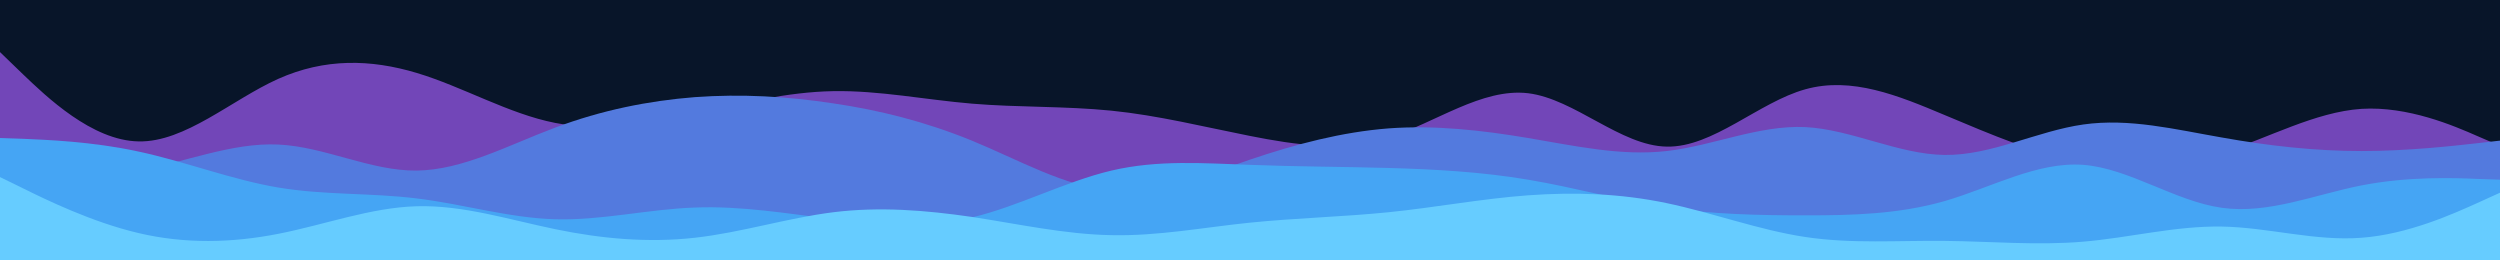 <svg id="visual" viewBox="0 0 960 100" width="960" height="100" xmlns="http://www.w3.org/2000/svg" xmlns:xlink="http://www.w3.org/1999/xlink" version="1.1"><rect x="0" y="0" width="960" height="100" fill="#081529"></rect><path d="M0 20L8.8 28.5C17.7 37 35.3 54 53.2 54.3C71 54.7 89 38.3 106.8 30.3C124.7 22.3 142.3 22.7 160 28C177.7 33.3 195.3 43.7 213.2 47.2C231 50.7 249 47.3 266.8 43.5C284.7 39.7 302.3 35.3 320 35C337.7 34.7 355.3 38.3 373.2 39.8C391 41.3 409 40.7 426.8 42.5C444.7 44.3 462.3 48.7 480 52.2C497.7 55.7 515.3 58.3 533.2 52.8C551 47.3 569 33.7 586.8 35.8C604.7 38 622.3 56 640 56.3C657.7 56.7 675.3 39.3 693.2 34.3C711 29.3 729 36.7 746.8 44.2C764.7 51.7 782.3 59.3 800 62.5C817.7 65.7 835.3 64.3 853.2 58.7C871 53 889 43 906.8 41.8C924.7 40.7 942.3 48.3 951.2 52.2L960 56L960 101L951.2 101C942.3 101 924.7 101 906.8 101C889 101 871 101 853.2 101C835.3 101 817.7 101 800 101C782.3 101 764.7 101 746.8 101C729 101 711 101 693.2 101C675.3 101 657.7 101 640 101C622.3 101 604.7 101 586.8 101C569 101 551 101 533.2 101C515.3 101 497.7 101 480 101C462.3 101 444.7 101 426.8 101C409 101 391 101 373.2 101C355.3 101 337.7 101 320 101C302.3 101 284.7 101 266.8 101C249 101 231 101 213.2 101C195.3 101 177.7 101 160 101C142.3 101 124.7 101 106.8 101C89 101 71 101 53.2 101C35.3 101 17.7 101 8.8 101L0 101Z" fill="#7246b8"></path><path d="M0 66L8.8 66.7C17.7 67.3 35.3 68.7 53.2 65.5C71 62.3 89 54.7 106.8 55.5C124.7 56.3 142.3 65.7 160 65.5C177.7 65.3 195.3 55.7 213.2 49C231 42.3 249 38.7 266.8 37.3C284.7 36 302.3 37 320 39.7C337.7 42.3 355.3 46.7 373.2 54C391 61.3 409 71.7 426.8 73.2C444.7 74.7 462.3 67.3 480 61.3C497.7 55.3 515.3 50.7 533.2 49.3C551 48 569 50 586.8 53C604.7 56 622.3 60 640 58C657.7 56 675.3 48 693.2 48.8C711 49.7 729 59.3 746.8 59.5C764.7 59.7 782.3 50.3 800 47.8C817.7 45.3 835.3 49.7 853.2 52.8C871 56 889 58 906.8 58C924.7 58 942.3 56 951.2 55L960 54L960 101L951.2 101C942.3 101 924.7 101 906.8 101C889 101 871 101 853.2 101C835.3 101 817.7 101 800 101C782.3 101 764.7 101 746.8 101C729 101 711 101 693.2 101C675.3 101 657.7 101 640 101C622.3 101 604.7 101 586.8 101C569 101 551 101 533.2 101C515.3 101 497.7 101 480 101C462.3 101 444.7 101 426.8 101C409 101 391 101 373.2 101C355.3 101 337.7 101 320 101C302.3 101 284.7 101 266.8 101C249 101 231 101 213.2 101C195.3 101 177.7 101 160 101C142.3 101 124.7 101 106.8 101C89 101 71 101 53.2 101C35.3 101 17.7 101 8.8 101L0 101Z" fill="#537ade"></path><path d="M0 53L8.8 53.3C17.7 53.7 35.3 54.3 53.2 58.2C71 62 89 69 106.8 72C124.7 75 142.3 74 160 76.2C177.7 78.3 195.3 83.7 213.2 84.2C231 84.7 249 80.3 266.8 79.7C284.7 79 302.3 82 320 84.2C337.7 86.3 355.3 87.7 373.2 83.5C391 79.3 409 69.7 426.8 65.5C444.7 61.3 462.3 62.7 480 63.3C497.7 64 515.3 64 533.2 64.5C551 65 569 66 586.8 69C604.7 72 622.3 77 640 79.7C657.7 82.3 675.3 82.7 693.2 82.7C711 82.7 729 82.3 746.8 77.2C764.7 72 782.3 62 800 63.3C817.7 64.7 835.3 77.3 853.2 79.8C871 82.3 889 74.7 906.8 71.2C924.7 67.7 942.3 68.3 951.2 68.7L960 69L960 101L951.2 101C942.3 101 924.7 101 906.8 101C889 101 871 101 853.2 101C835.3 101 817.7 101 800 101C782.3 101 764.7 101 746.8 101C729 101 711 101 693.2 101C675.3 101 657.7 101 640 101C622.3 101 604.7 101 586.8 101C569 101 551 101 533.2 101C515.3 101 497.7 101 480 101C462.3 101 444.7 101 426.8 101C409 101 391 101 373.2 101C355.3 101 337.7 101 320 101C302.3 101 284.7 101 266.8 101C249 101 231 101 213.2 101C195.3 101 177.7 101 160 101C142.3 101 124.7 101 106.8 101C89 101 71 101 53.2 101C35.3 101 17.7 101 8.8 101L0 101Z" fill="#45a5f4"></path><path d="M0 68L8.8 72.3C17.7 76.7 35.3 85.3 53.2 89.5C71 93.7 89 93.3 106.8 89.8C124.7 86.3 142.3 79.7 160 79.2C177.7 78.7 195.3 84.3 213.2 88C231 91.7 249 93.3 266.8 91.3C284.7 89.3 302.3 83.7 320 81.5C337.7 79.3 355.3 80.7 373.2 83.3C391 86 409 90 426.8 90.3C444.7 90.7 462.3 87.3 480 85.5C497.7 83.7 515.3 83.3 533.2 81.5C551 79.7 569 76.3 586.8 75C604.7 73.7 622.3 74.3 640 78C657.7 81.7 675.3 88.3 693.2 91C711 93.7 729 92.3 746.8 92.5C764.7 92.7 782.3 94.3 800 92.8C817.7 91.3 835.3 86.7 853.2 87C871 87.3 889 92.7 906.8 91.3C924.7 90 942.3 82 951.2 78L960 74L960 101L951.2 101C942.3 101 924.7 101 906.8 101C889 101 871 101 853.2 101C835.3 101 817.7 101 800 101C782.3 101 764.7 101 746.8 101C729 101 711 101 693.2 101C675.3 101 657.7 101 640 101C622.3 101 604.7 101 586.8 101C569 101 551 101 533.2 101C515.3 101 497.7 101 480 101C462.3 101 444.7 101 426.8 101C409 101 391 101 373.2 101C355.3 101 337.7 101 320 101C302.3 101 284.7 101 266.8 101C249 101 231 101 213.2 101C195.3 101 177.7 101 160 101C142.3 101 124.7 101 106.8 101C89 101 71 101 53.2 101C35.3 101 17.7 101 8.8 101L0 101Z" fill="#66ccff"></path></svg>
